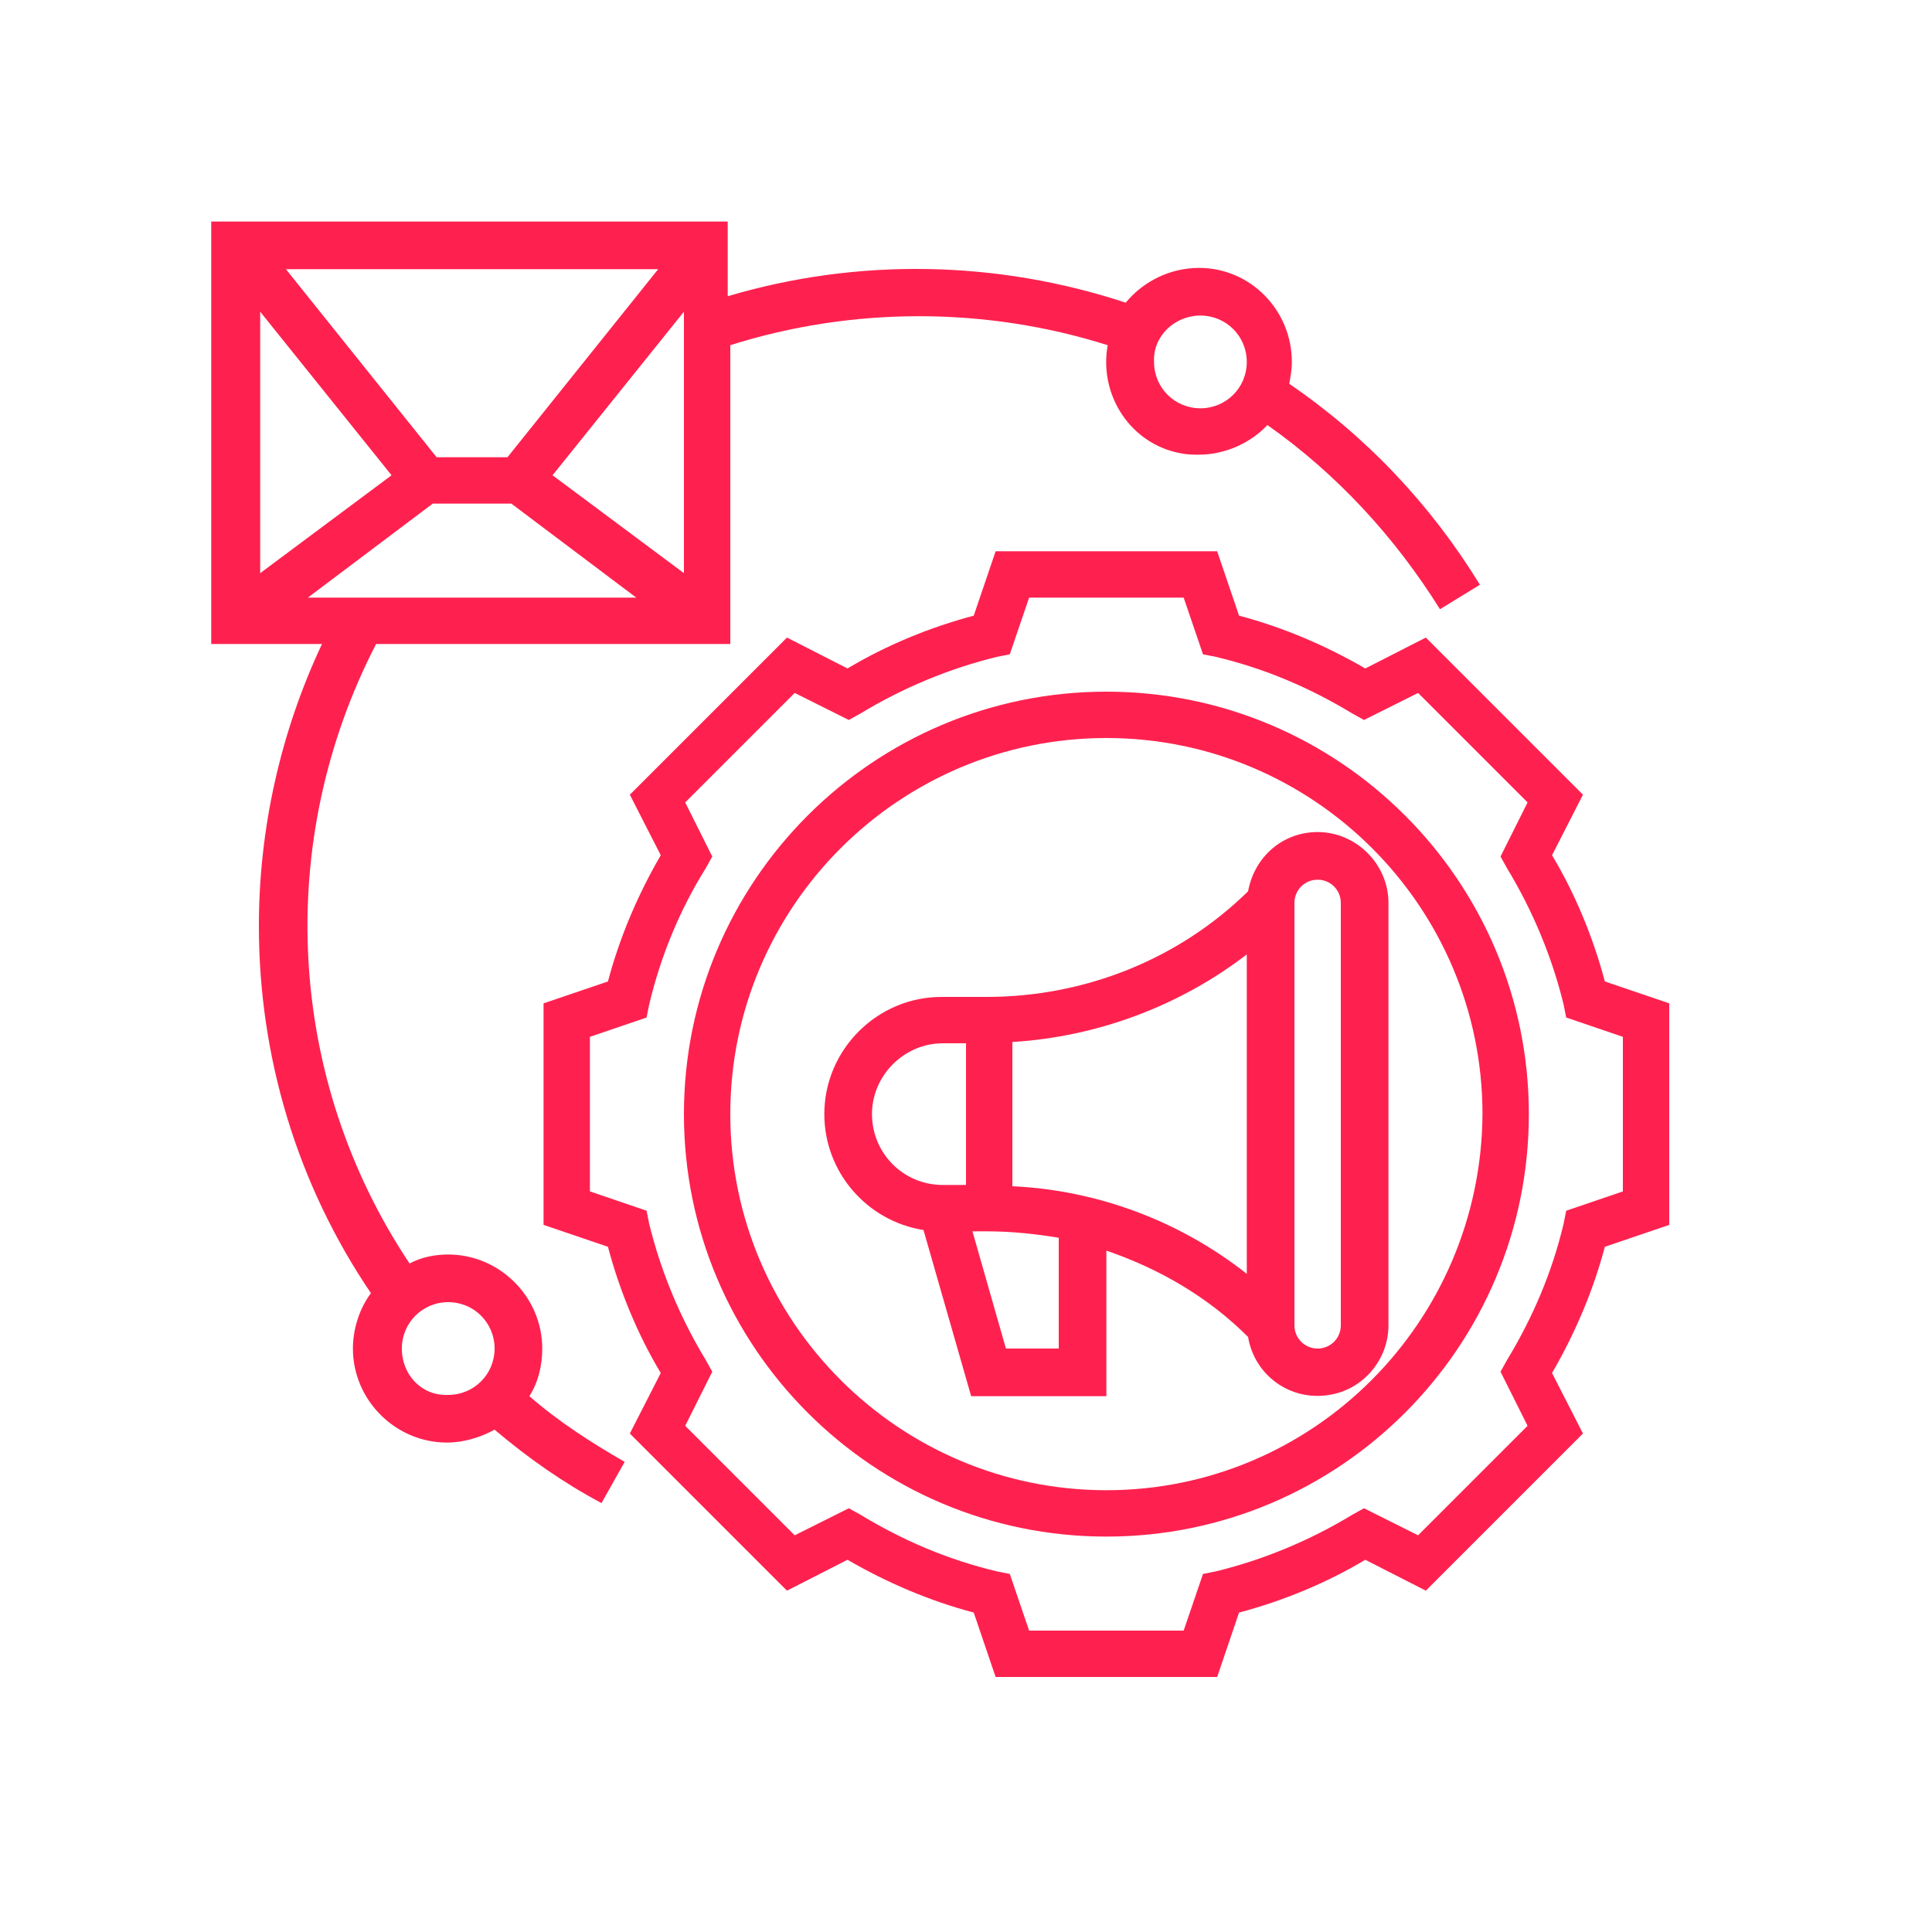 <?xml version="1.0" encoding="utf-8"?>
<!-- Generator: Adobe Illustrator 18.1.1, SVG Export Plug-In . SVG Version: 6.00 Build 0)  -->
<svg version="1.1" id="Layer_1" xmlns="http://www.w3.org/2000/svg" xmlns:xlink="http://www.w3.org/1999/xlink" x="0px" y="0px"
	 viewBox="-230 322 150 150" enable-background="new -230 322 150 150" xml:space="preserve">
<title>Marketing Automation</title>
<g id="Marketing_Automation">
	<path fill="#FE214F" d="M-127.7,386.6c-2.7,0-4.9,1.9-5.4,4.6c-5.4,5.3-12.7,8.2-20.3,8.2h-3.5c-5,0-9.1,4.1-9.1,9.1
		c0,4.5,3.3,8.3,7.7,9l3.7,12.9h10.5v-11.3c4.1,1.4,7.9,3.6,11,6.7c0.5,3,3.3,5,6.3,4.5c2.6-0.4,4.6-2.7,4.6-5.4v-32.8
		C-122.2,389.1-124.7,386.6-127.7,386.6z M-151.4,402.9c6.6-0.4,13-2.8,18.2-6.8v24.8c-5.2-4.1-11.6-6.5-18.2-6.8L-151.4,402.9z
		 M-162.3,408.5c0-3,2.5-5.5,5.5-5.5h1.8V414h-1.8C-159.9,414-162.3,411.5-162.3,408.5z M-147.8,426.7h-4.1l-2.6-9.1h1.1
		c1.9,0,3.8,0.2,5.6,0.5L-147.8,426.7L-147.8,426.7z M-125.9,424.9c0,1-0.8,1.8-1.8,1.8c-1,0-1.8-0.8-1.8-1.8v-32.8
		c0-1,0.8-1.8,1.8-1.8c1,0,1.8,0.8,1.8,1.8L-125.9,424.9z"/>
	<path fill="#FE214F" d="M-144.1,375.7c-18.1,0-32.8,14.7-32.8,32.8s14.7,32.8,32.8,32.8s32.8-14.7,32.8-32.8l0,0
		C-111.3,390.4-126,375.7-144.1,375.7z M-144.1,437.7c-16.1,0-29.2-13.1-29.2-29.2c0-16.1,13.1-29.2,29.2-29.2s29.2,13.1,29.2,29.2
		l0,0C-115,424.6-128,437.7-144.1,437.7z"/>
	<path fill="#FE214F" d="M-105.4,398.2c-0.9-3.4-2.3-6.8-4.1-9.8l2.4-4.7l-12.2-12.2l-4.7,2.4c-3.1-1.8-6.4-3.2-9.8-4.1l-1.7-5
		h-17.2l-1.7,5c-3.4,0.9-6.8,2.3-9.8,4.1l-4.7-2.4l-12.2,12.2l2.4,4.7c-1.8,3.1-3.2,6.4-4.1,9.8l-5,1.7v17.2l5,1.7
		c0.9,3.4,2.3,6.8,4.1,9.8l-2.4,4.7l12.2,12.2l4.7-2.4c3.1,1.8,6.4,3.2,9.8,4.1l1.7,5h17.2l1.7-5c3.4-0.9,6.8-2.3,9.8-4.1l4.7,2.4
		l12.2-12.2l-2.4-4.7c1.8-3.1,3.2-6.4,4.1-9.8l5-1.7v-17.2L-105.4,398.2z M-104,414.5l-4.4,1.5l-0.2,1c-0.9,3.8-2.4,7.3-4.4,10.6
		l-0.5,0.9l2.1,4.2l-8.5,8.5l-4.2-2.1l-0.9,0.5c-3.3,2-6.9,3.5-10.6,4.4l-1,0.2l-1.5,4.4h-12l-1.5-4.4l-1-0.2
		c-3.8-0.9-7.3-2.4-10.6-4.4l-0.9-0.5l-4.2,2.1l-8.5-8.5l2.1-4.2l-0.5-0.9c-2-3.3-3.5-6.9-4.4-10.6l-0.2-1l-4.4-1.5v-12l4.4-1.5
		l0.2-1c0.9-3.8,2.4-7.4,4.4-10.6l0.5-0.9l-2.1-4.2l8.5-8.5l4.2,2.1l0.9-0.5c3.3-2,6.9-3.5,10.6-4.4l1-0.2l1.5-4.4h12l1.5,4.4l1,0.2
		c3.8,0.9,7.3,2.4,10.6,4.4l0.9,0.5l4.2-2.1l8.5,8.5l-2.1,4.2l0.5,0.9c2,3.3,3.5,6.9,4.4,10.6l0.2,1l4.4,1.5L-104,414.5z"/>
	<path fill="#FE214F" d="M-187.9,426.7c0-4-3.3-7.3-7.3-7.3c-1,0-2.1,0.2-3,0.7c-9.6-14.4-10.5-32.8-2.6-48.1h27.5v-23.2
		c9.5-3,19.8-3,29.3,0c-0.7,3.9,1.8,7.7,5.7,8.4c0.5,0.1,1,0.1,1.4,0.1c2,0,4-0.9,5.3-2.3c5.4,3.8,9.9,8.7,13.4,14.3l3.1-1.9
		c-3.8-6.2-8.8-11.5-14.8-15.6c0.1-0.6,0.2-1.1,0.2-1.7c0-4-3.2-7.3-7.2-7.3c-2.2,0-4.3,1-5.7,2.7c-10-3.3-20.8-3.5-30.9-0.5v-5.8
		h-40.1V372h8.6c-3.2,6.8-4.9,14.3-4.9,21.9c0,10.2,3,20.1,8.7,28.5c-0.9,1.2-1.4,2.8-1.4,4.3c0,4,3.3,7.3,7.3,7.3
		c1.3,0,2.6-0.4,3.7-1c2.6,2.2,5.3,4.1,8.3,5.7l1.8-3.2c-2.6-1.5-5.1-3.1-7.4-5.1C-188.2,429.3-187.9,428-187.9,426.7L-187.9,426.7z
		 M-136.8,346.5c2,0,3.6,1.6,3.6,3.6s-1.6,3.6-3.6,3.6s-3.6-1.6-3.6-3.6C-140.5,348.1-138.8,346.5-136.8,346.5z M-187.1,358.9
		l10.2-12.7v20.3L-187.1,358.9z M-190.6,357.5h-5.5l-11.7-14.6h28.9L-190.6,357.5z M-199.6,358.9l-10.2,7.6v-20.3L-199.6,358.9z
		 M-196.4,361.1h6.1l9.7,7.3h-25.5L-196.4,361.1z M-198.8,426.7c0-2,1.6-3.6,3.6-3.6s3.6,1.6,3.6,3.6c0,2-1.6,3.6-3.6,3.6
		c0,0,0,0,0,0C-197.2,430.4-198.8,428.8-198.8,426.7z"/>
</g>
</svg>
